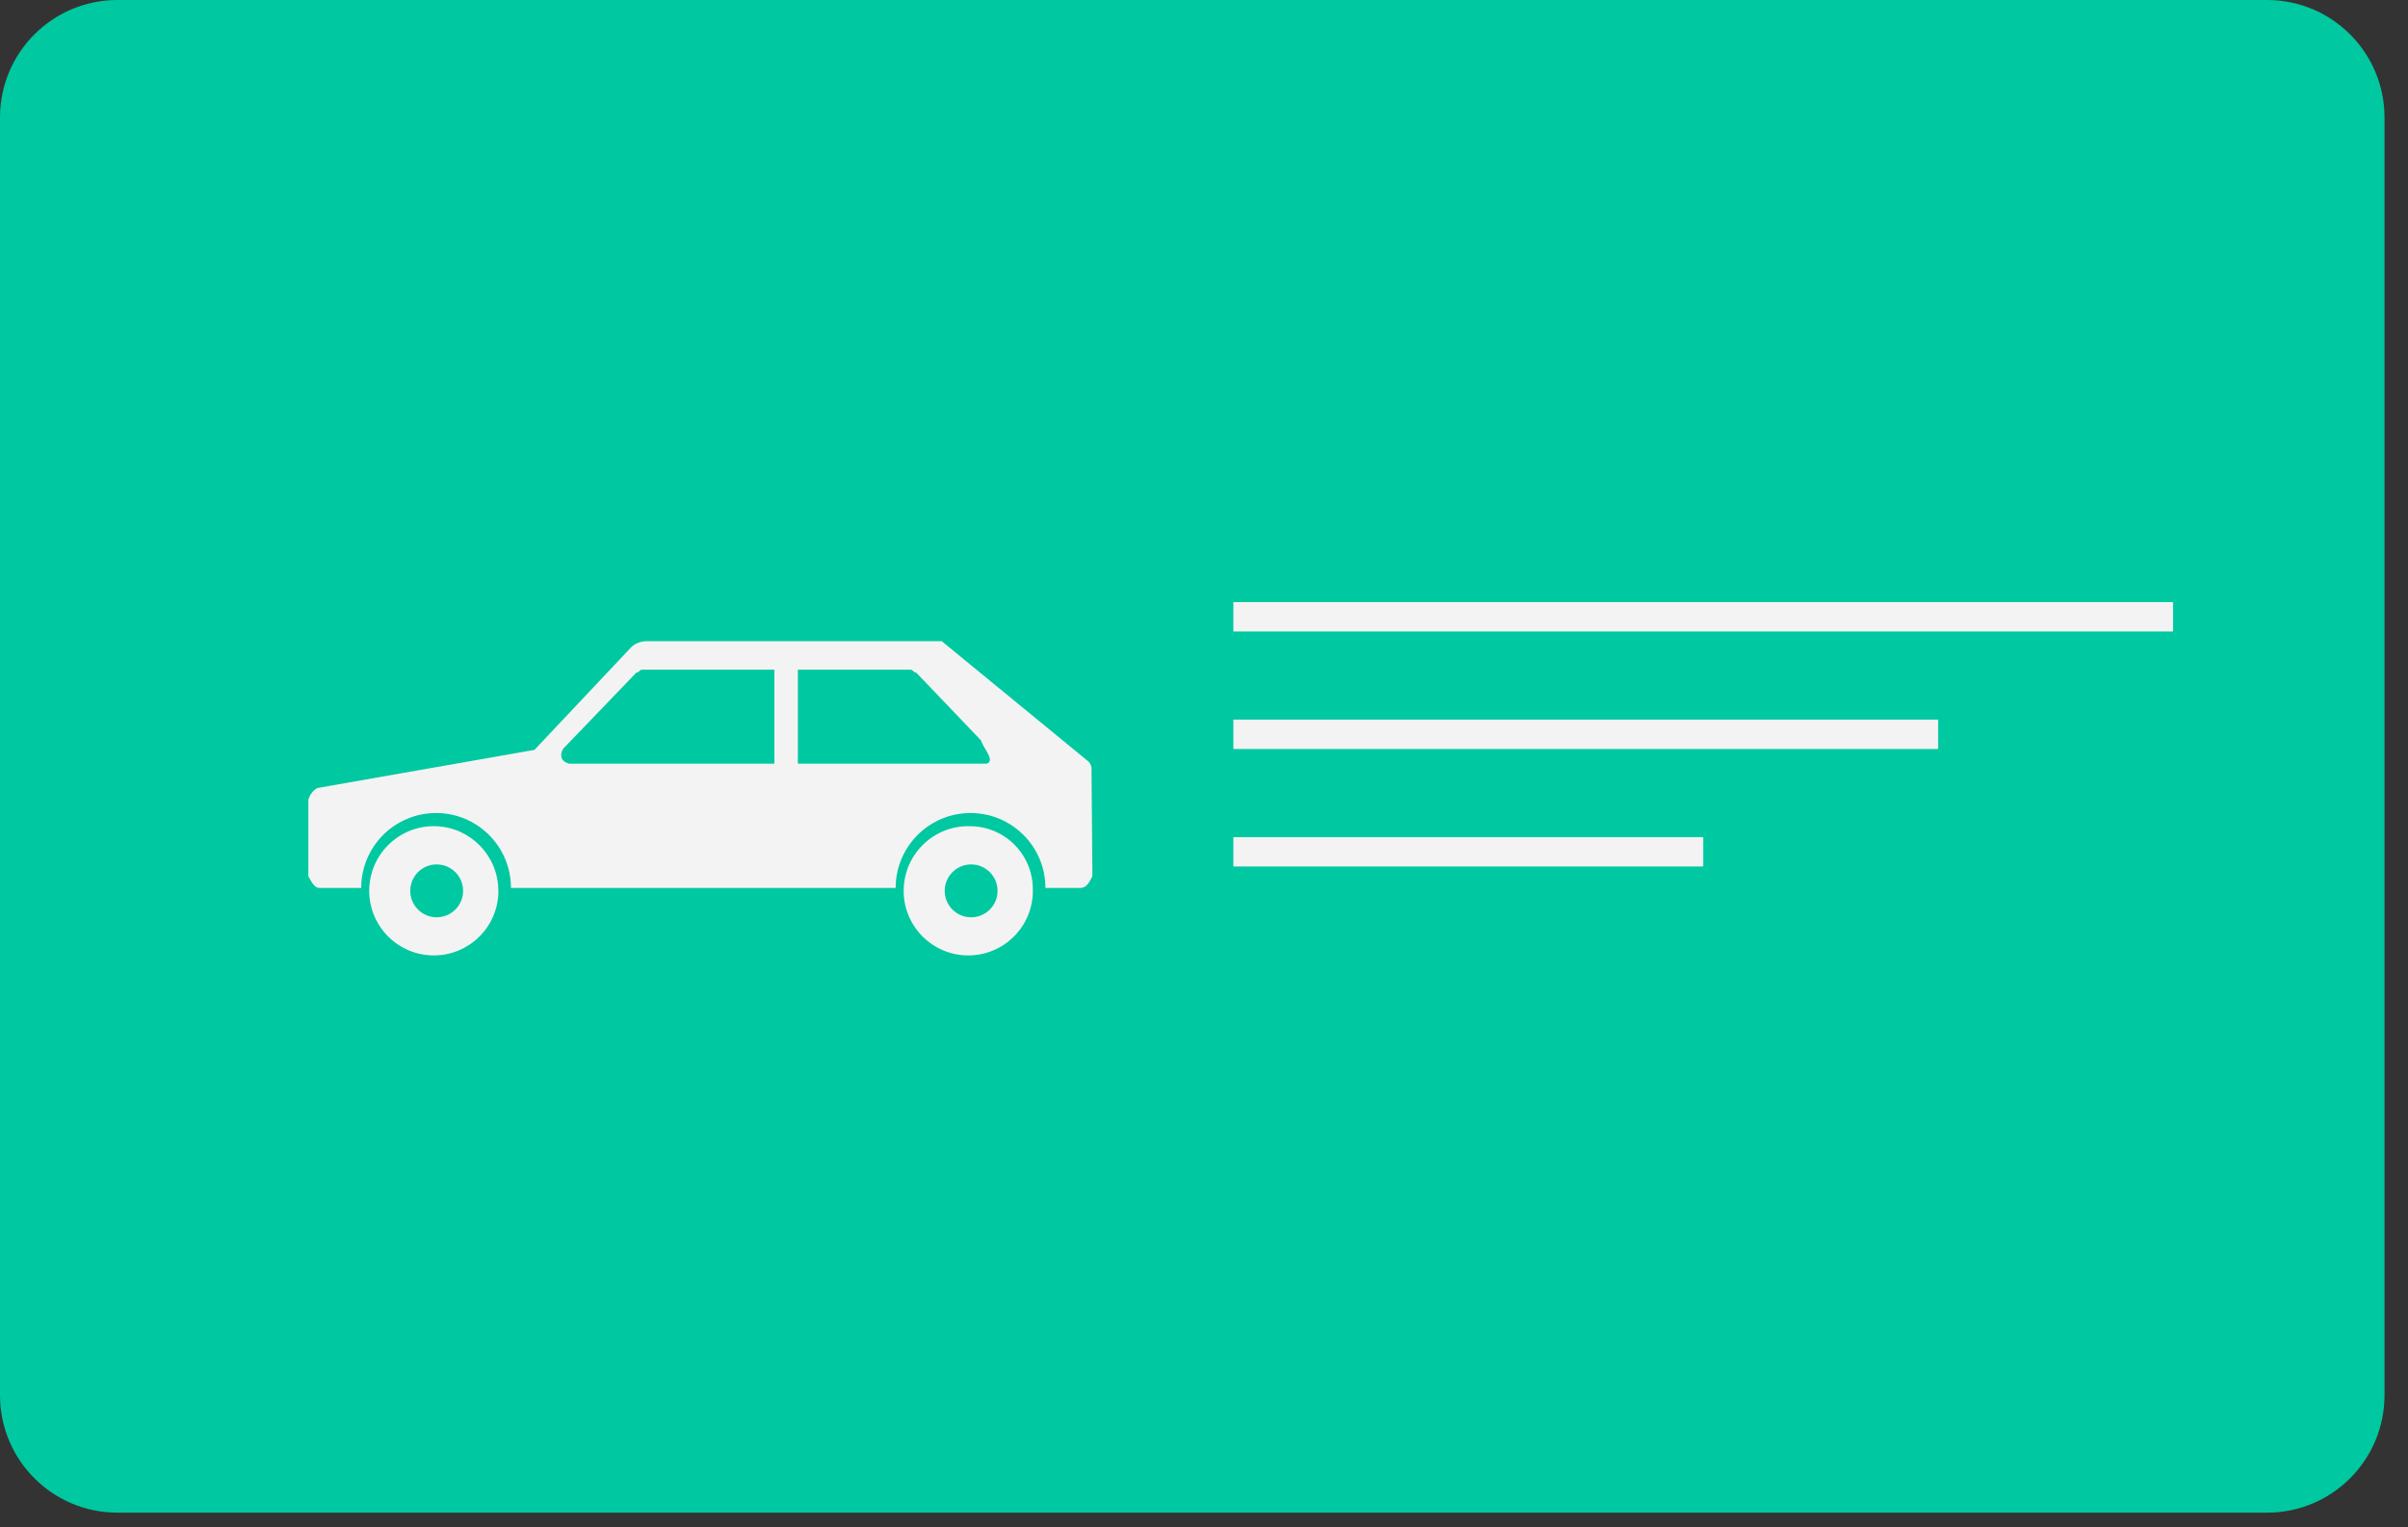 <svg width="82" height="52" viewBox="0 0 82 52" xmlns="http://www.w3.org/2000/svg">
    <rect x="0" y="0" width="82" height="52" fill="#333333" stroke="none"/>
    <title>drivers-licence-hover</title>
    <g fill-rule="nonzero" fill="none">
        <path d="M4 0h73.2c2.21 0 4 1.79 4 4v43.5c0 2.21-1.79 4-4 4H4c-2.21 0-4-1.79-4-4V4c0-2.21 1.79-4 4-4z" fill="#00C8A0" />
        <g fill="#F3F3F4">
            <path d="M37.17 26.23c.013-.11-.023-.22-.1-.3l-5-4.1H22c-.185.003-.363.075-.5.2l-3.3 3.5-7.4 1.3c-.147.09-.254.233-.3.4v2.6c.2.4.3.4.4.4h1.4c0-1.408 1.142-2.55 2.55-2.55s2.55 1.142 2.55 2.55h13.1c0-1.408 1.142-2.55 2.55-2.55s2.55 1.142 2.55 2.55h1.2c.2 0 .3-.2.4-.4l-.03-3.6zM26.37 26h-7c-.3-.1-.3-.3-.2-.5l2.5-2.6c.1 0 .1-.1.2-.1h4.5V26zm7.2 0h-6.4v-3.2H31c.1 0 .1.1.2.1l2.2 2.3c.1.3.5.7.2.8h-.03z" />
            <path d="M14.87 28.13c-1.213-.054-2.24.885-2.295 2.1-.055 1.212.884 2.24 2.097 2.296 1.213.055 2.242-.883 2.298-2.096v-.1c0-1.177-.924-2.146-2.1-2.2zm0 3.1c-.497 0-.9-.403-.9-.9s.403-.9.9-.9.9.403.9.9-.403.9-.9.9zM33.07 28.13c-1.213-.054-2.24.885-2.295 2.1-.055 1.212.884 2.24 2.097 2.296 1.213.055 2.242-.883 2.298-2.096v-.1c.016-.568-.194-1.118-.584-1.53-.39-.414-.928-.654-1.496-.67h-.02zm0 3.1c-.497 0-.9-.403-.9-.9s.403-.9.9-.9.9.403.9.9-.403.9-.9.9zM42 20.5h32v1H42zM42 28.5h16v1H42zM42 24.5h24v1H42z" />
        </g>
    </g>
</svg>
